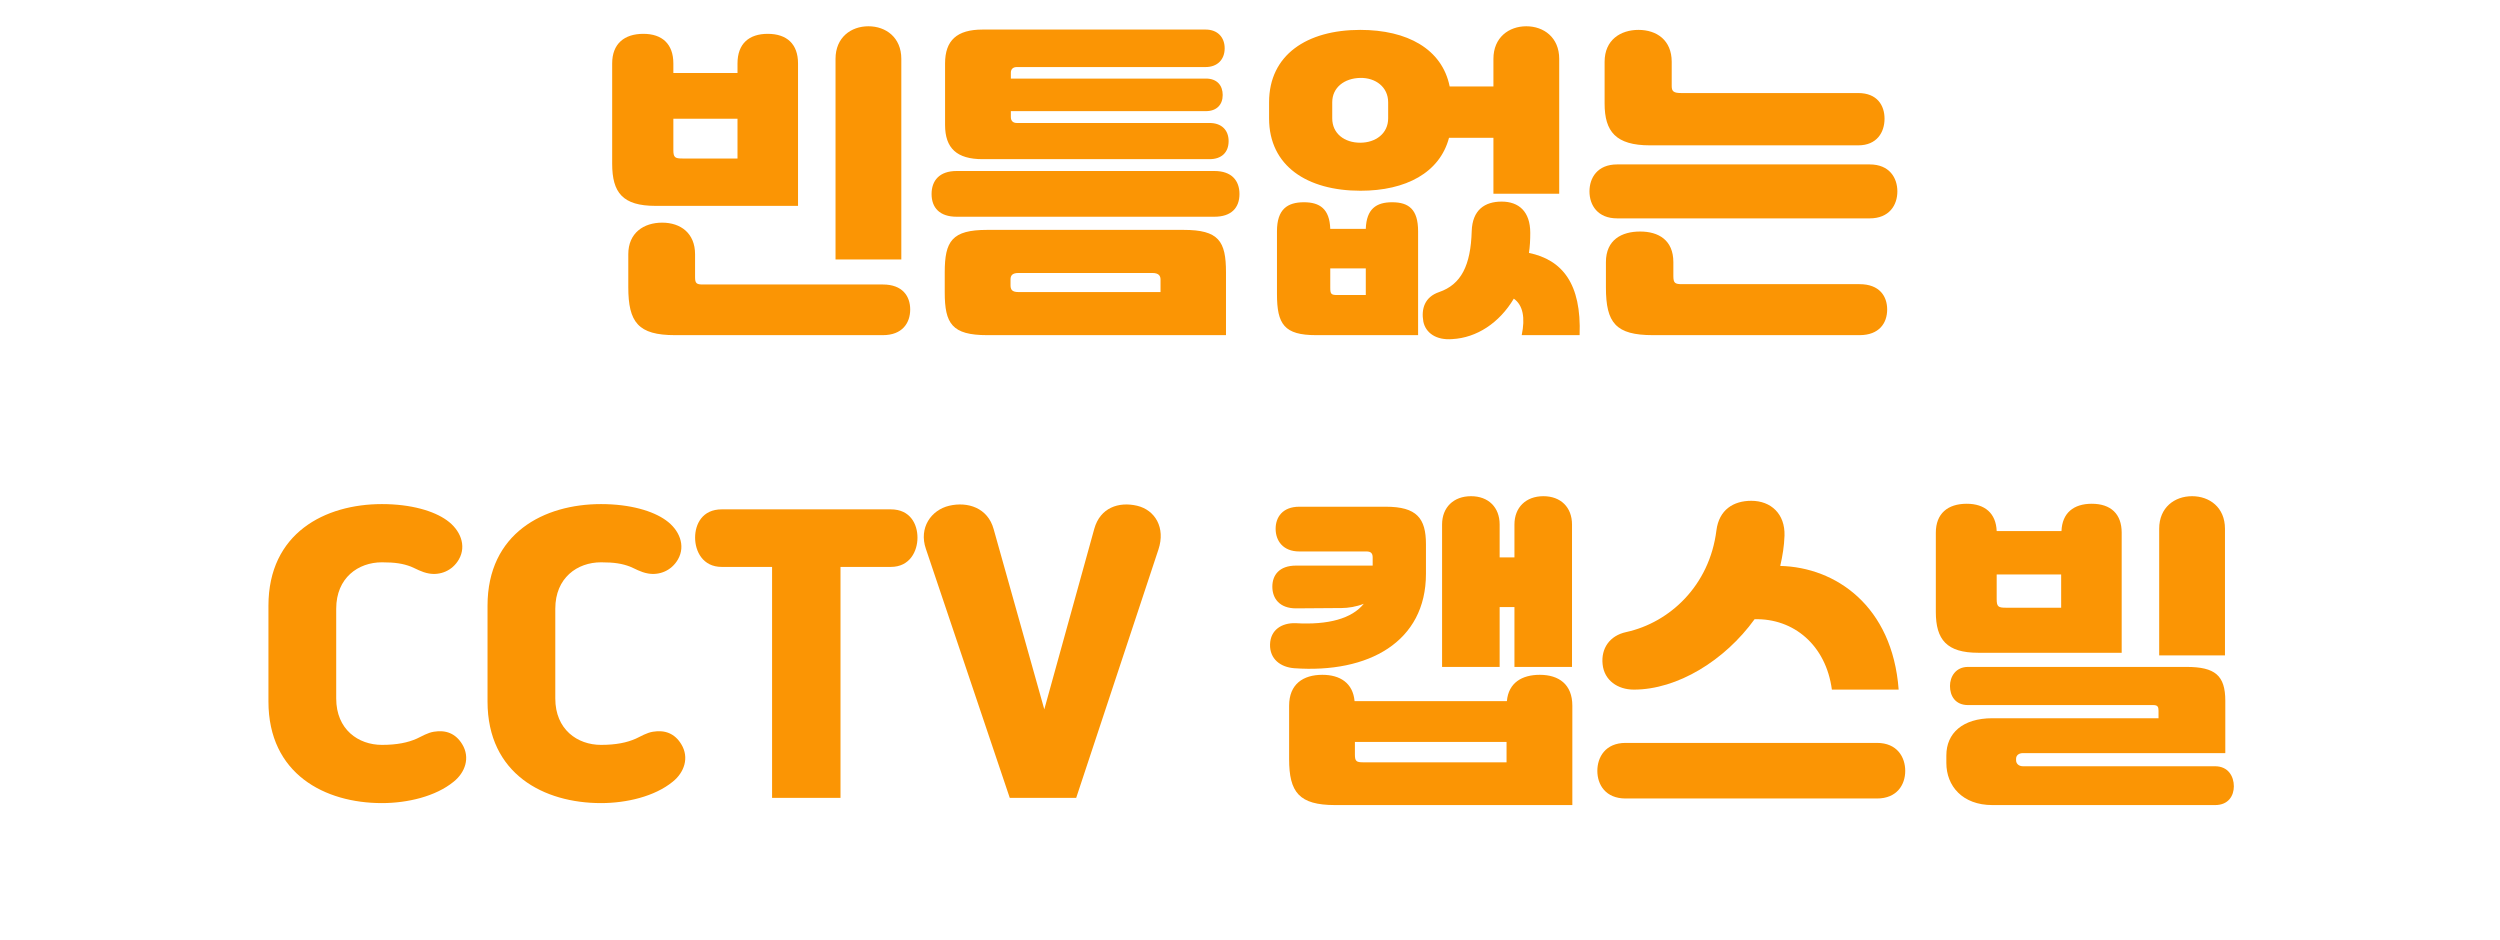 <svg width="266" height="100" viewBox="0 0 266 100" fill="none" xmlns="http://www.w3.org/2000/svg">
<g filter="url(#filter0_i_1137_1839)">
<path d="M95.9 8.26V29.61H88.9V8.26C88.9 5.985 90.545 4.795 92.4 4.795C94.255 4.795 95.9 5.985 95.9 8.26ZM84.91 8.75V23.905H69.755C66.255 23.905 65.135 22.505 65.135 19.425V8.75C65.135 6.65 66.43 5.6 68.46 5.6C70.455 5.6 71.645 6.685 71.645 8.75V9.765H78.47V8.75C78.47 6.65 79.695 5.6 81.69 5.6C83.72 5.6 84.91 6.685 84.91 8.75ZM78.47 18.865V14.63H71.645V17.955C71.645 18.76 71.82 18.865 72.625 18.865H78.47ZM74.795 32.27H93.94C96.04 32.27 96.845 33.53 96.845 34.93C96.845 36.365 96.005 37.66 93.94 37.66H71.82C67.9 37.66 66.85 36.295 66.85 32.55V29.05C66.85 26.775 68.495 25.69 70.455 25.69C72.415 25.69 73.955 26.81 73.955 29.05V31.5C73.955 32.165 74.13 32.27 74.795 32.27Z" fill="#FB9504"/>
<path d="M104.545 5.145H128.275C129.57 5.145 130.305 5.985 130.305 7.14C130.305 8.33 129.535 9.135 128.275 9.135H108.185C107.8 9.135 107.555 9.345 107.555 9.73V10.36H128.31C129.5 10.36 130.095 11.095 130.095 12.11C130.095 13.125 129.465 13.825 128.31 13.825H107.555V14.455C107.555 14.875 107.8 15.085 108.185 15.085H128.695C129.99 15.085 130.725 15.855 130.725 17.01C130.725 18.235 129.955 18.935 128.695 18.935H104.545C101.815 18.935 100.555 17.78 100.555 15.295V8.75C100.555 6.3 101.815 5.145 104.545 5.145ZM101.78 20.195H129.22C131.04 20.195 131.88 21.21 131.88 22.645C131.88 24.115 131.005 25.06 129.22 25.06H101.78C99.995 25.06 99.12 24.115 99.12 22.645C99.12 21.21 99.96 20.195 101.78 20.195ZM130.445 37.66H105.035C101.29 37.66 100.52 36.435 100.52 33.11V30.975C100.52 27.65 101.29 26.46 105.035 26.46H125.93C129.675 26.46 130.445 27.65 130.445 30.975V37.66ZM107.52 31.745V32.34C107.52 32.795 107.66 33.075 108.36 33.075H123.48V31.745C123.48 31.36 123.305 31.045 122.605 31.045H108.36C107.66 31.045 107.52 31.36 107.52 31.745Z" fill="#FB9504"/>
<path d="M144.76 22.295C139.09 22.295 135.03 19.67 135.03 14.595V12.88C135.03 7.84 139.055 5.18 144.725 5.18C149.73 5.18 153.44 7.21 154.245 11.2H158.9V8.26C158.9 5.985 160.545 4.795 162.4 4.795C164.255 4.795 165.9 5.985 165.9 8.26V22.61H158.9V16.66H154.175C153.195 20.37 149.59 22.295 144.76 22.295ZM141.75 12.88V14.595C141.75 16.205 143.045 17.185 144.725 17.185C146.37 17.185 147.7 16.205 147.7 14.595V12.88C147.7 11.27 146.37 10.255 144.725 10.29C143.045 10.325 141.75 11.305 141.75 12.88ZM162.68 28.91C166.215 29.645 168.28 32.165 168.07 37.66H161.91C162.295 35.805 162.05 34.475 161.07 33.775C159.53 36.365 157.115 37.94 154.525 38.08C152.81 38.22 151.69 37.415 151.445 36.225C151.2 34.86 151.585 33.6 153.125 33.075C155.47 32.27 156.485 30.24 156.59 26.6C156.66 24.325 157.99 23.45 159.775 23.45C161.595 23.45 162.82 24.5 162.82 26.775C162.82 27.51 162.785 28.245 162.68 28.91ZM148.12 23.52C149.905 23.52 150.885 24.29 150.885 26.6V37.66H140.035C136.64 37.66 135.87 36.505 135.87 33.285V26.6C135.87 24.255 136.99 23.52 138.74 23.52C140.42 23.52 141.47 24.22 141.54 26.355H145.32C145.39 24.22 146.44 23.52 148.12 23.52ZM142.275 33.39H145.32V30.555H141.54V32.62C141.54 33.285 141.645 33.39 142.275 33.39Z" fill="#FB9504"/>
<path d="M178.885 11.9H197.715C199.745 11.9 200.515 13.23 200.515 14.63C200.515 16.065 199.71 17.465 197.715 17.465H175.56C171.92 17.465 170.73 15.995 170.73 13.02V8.575C170.73 6.23 172.445 5.18 174.335 5.18C176.26 5.18 177.87 6.265 177.87 8.575V11.165C177.87 11.725 178.08 11.9 178.885 11.9ZM172.06 19.495H198.94C201.04 19.495 201.88 20.93 201.88 22.365C201.88 23.835 201.005 25.235 198.94 25.235H172.06C169.995 25.235 169.12 23.835 169.12 22.365C169.12 20.93 169.96 19.495 172.06 19.495ZM197.855 37.66H175.875C171.92 37.66 170.87 36.365 170.87 32.585V29.89C170.87 27.51 172.55 26.635 174.51 26.635C176.47 26.635 178.045 27.545 178.045 29.89V31.36C178.045 32.13 178.22 32.235 178.99 32.235H197.855C199.99 32.235 200.795 33.53 200.795 34.93C200.795 36.365 199.955 37.66 197.855 37.66Z" fill="#FB9504"/>
<path d="M35.773 66.765V76.32C35.773 79.61 38.117 81.255 40.638 81.255C42.248 81.255 43.403 81.01 44.347 80.59C44.873 80.345 45.502 79.96 46.167 79.855C47.428 79.645 48.477 80.03 49.178 81.185C50.053 82.62 49.492 84.195 48.267 85.175C46.343 86.75 43.333 87.45 40.638 87.45C34.583 87.45 28.562 84.37 28.562 76.635V66.45C28.562 58.715 34.583 55.635 40.638 55.635C43.752 55.635 46.167 56.37 47.532 57.35C48.968 58.365 49.667 60.045 48.828 61.515C48.127 62.74 46.833 63.23 45.642 63.02C44.837 62.88 44.242 62.495 43.718 62.285C42.877 61.97 42.072 61.83 40.638 61.83C38.117 61.83 35.773 63.475 35.773 66.765Z" fill="#FB9504"/>
<path d="M59.083 66.765V76.32C59.083 79.61 61.428 81.255 63.948 81.255C65.558 81.255 66.713 81.01 67.658 80.59C68.183 80.345 68.813 79.96 69.478 79.855C70.738 79.645 71.788 80.03 72.488 81.185C73.363 82.62 72.803 84.195 71.578 85.175C69.653 86.75 66.643 87.45 63.948 87.45C57.893 87.45 51.873 84.37 51.873 76.635V66.45C51.873 58.715 57.893 55.635 63.948 55.635C67.063 55.635 69.478 56.37 70.843 57.35C72.278 58.365 72.978 60.045 72.138 61.515C71.438 62.74 70.143 63.23 68.953 63.02C68.148 62.88 67.553 62.495 67.028 62.285C66.188 61.97 65.383 61.83 63.948 61.83C61.428 61.83 59.083 63.475 59.083 66.765Z" fill="#FB9504"/>
<path d="M89.429 86.89H82.149V62.32H76.794C74.764 62.32 73.959 60.64 73.959 59.205C73.959 57.77 74.729 56.195 76.794 56.195H94.784C96.849 56.195 97.619 57.77 97.619 59.205C97.619 60.64 96.814 62.32 94.784 62.32H89.429V86.89Z" fill="#FB9504"/>
<path d="M120.983 55.81C122.908 56.265 124.028 58.155 123.258 60.465L114.508 86.89H107.438L98.513 60.395C97.743 58.155 99.073 56.265 100.998 55.81C102.958 55.355 105.093 56.02 105.723 58.295L111.113 77.475L116.433 58.26C117.063 56.02 119.023 55.355 120.983 55.81Z" fill="#FB9504"/>
<path d="M161.137 66.59H159.562V72.96H153.437V57.805C153.437 55.985 154.662 54.795 156.517 54.795C158.372 54.795 159.562 55.985 159.562 57.805V61.305H161.137V57.805C161.137 55.985 162.362 54.795 164.217 54.795C166.072 54.795 167.262 55.985 167.262 57.805V72.96H161.137V66.59ZM151.722 59.905V63.055C151.722 70.3 145.597 73.66 137.722 73.1C136.252 72.995 135.097 72.12 135.132 70.58C135.167 69.005 136.392 68.27 137.827 68.305C141.327 68.515 143.847 67.815 145.107 66.24C144.337 66.555 143.427 66.695 142.762 66.695L137.897 66.73C136.147 66.73 135.377 65.68 135.377 64.42C135.377 63.195 136.112 62.18 137.897 62.18H146.052V61.305C146.052 60.85 145.842 60.675 145.387 60.675H138.247C136.497 60.675 135.727 59.52 135.727 58.26C135.727 57.035 136.462 55.915 138.247 55.915H147.452C150.742 55.915 151.722 57.14 151.722 59.905ZM163.832 73.8C165.862 73.8 167.297 74.815 167.297 77.09V87.66H142.062C138.212 87.66 137.162 86.295 137.162 82.76V77.09C137.162 74.78 138.667 73.8 140.697 73.8C142.587 73.8 143.952 74.675 144.127 76.6H160.332C160.507 74.64 161.942 73.8 163.832 73.8ZM145.037 83.11H160.297V80.94H144.162V82.305C144.162 83.005 144.337 83.11 145.037 83.11Z" fill="#FB9504"/>
<path d="M173.842 75.375C172.127 75.375 170.692 74.395 170.517 72.68C170.342 71 171.252 69.635 173.037 69.25C177.657 68.235 181.892 64.315 182.627 58.435C182.907 56.23 184.447 55.285 186.337 55.285C188.437 55.285 189.942 56.685 189.872 58.995C189.837 60.08 189.662 61.165 189.417 62.215C195.297 62.355 201.352 66.45 202.017 75.375H194.912C194.282 70.65 190.852 67.78 186.687 67.885C183.502 72.295 178.462 75.375 173.842 75.375ZM172.967 81.045H199.707C201.877 81.045 202.717 82.585 202.717 84.02C202.717 85.49 201.842 86.96 199.707 86.96H172.967C170.832 86.96 169.957 85.49 169.957 84.02C169.957 82.585 170.797 81.045 172.967 81.045Z" fill="#FB9504"/>
<path d="M236.737 58.26V71.735H229.737V58.26C229.737 55.985 231.382 54.795 233.237 54.795C235.092 54.795 236.737 55.985 236.737 58.26ZM225.747 58.68V71.455H210.487C207.127 71.455 205.972 70.055 205.972 67.115V58.68C205.972 56.65 207.232 55.6 209.262 55.6C211.187 55.6 212.377 56.615 212.447 58.505H219.342C219.412 56.58 220.637 55.6 222.562 55.6C224.592 55.6 225.747 56.685 225.747 58.68ZM213.427 66.66H219.307V63.125H212.447V65.75C212.447 66.555 212.622 66.66 213.427 66.66ZM215.247 83.53H235.687C237.087 83.53 237.682 84.615 237.682 85.665C237.682 86.645 237.122 87.66 235.687 87.66H211.992C208.807 87.66 207.092 85.63 207.092 83.18V82.375C207.092 80.03 208.807 78.42 211.992 78.42H229.667V77.615C229.667 77.195 229.562 77.02 229.107 77.02H209.402C208.037 77.02 207.477 76.04 207.477 74.99C207.477 74.01 208.072 72.96 209.402 72.96H232.642C235.687 72.96 236.772 73.87 236.772 76.565V82.13H215.247C214.757 82.13 214.512 82.41 214.512 82.725V82.9C214.512 83.215 214.757 83.53 215.247 83.53Z" fill="#FB9504"/>
</g>
<defs>
<filter id="filter0_i_1137_1839" x="28.562" y="4.795" width="209.121" height="82.865" filterUnits="userSpaceOnUse" color-interpolation-filters="sRGB">
<feFlood flood-opacity="0" result="BackgroundImageFix"/>
<feBlend mode="normal" in="SourceGraphic" in2="BackgroundImageFix" result="shape"/>
<feColorMatrix in="SourceAlpha" type="matrix" values="0 0 0 0 0 0 0 0 0 0 0 0 0 0 0 0 0 0 127 0" result="hardAlpha"/>
<feOffset dy="-2"/>
<feComposite in2="hardAlpha" operator="arithmetic" k2="-1" k3="1"/>
<feColorMatrix type="matrix" values="0 0 0 0 0 0 0 0 0 0 0 0 0 0 0 0 0 0 0.08 0"/>
<feBlend mode="normal" in2="shape" result="effect1_innerShadow_1137_1839"/>
</filter>
</defs>
</svg>
